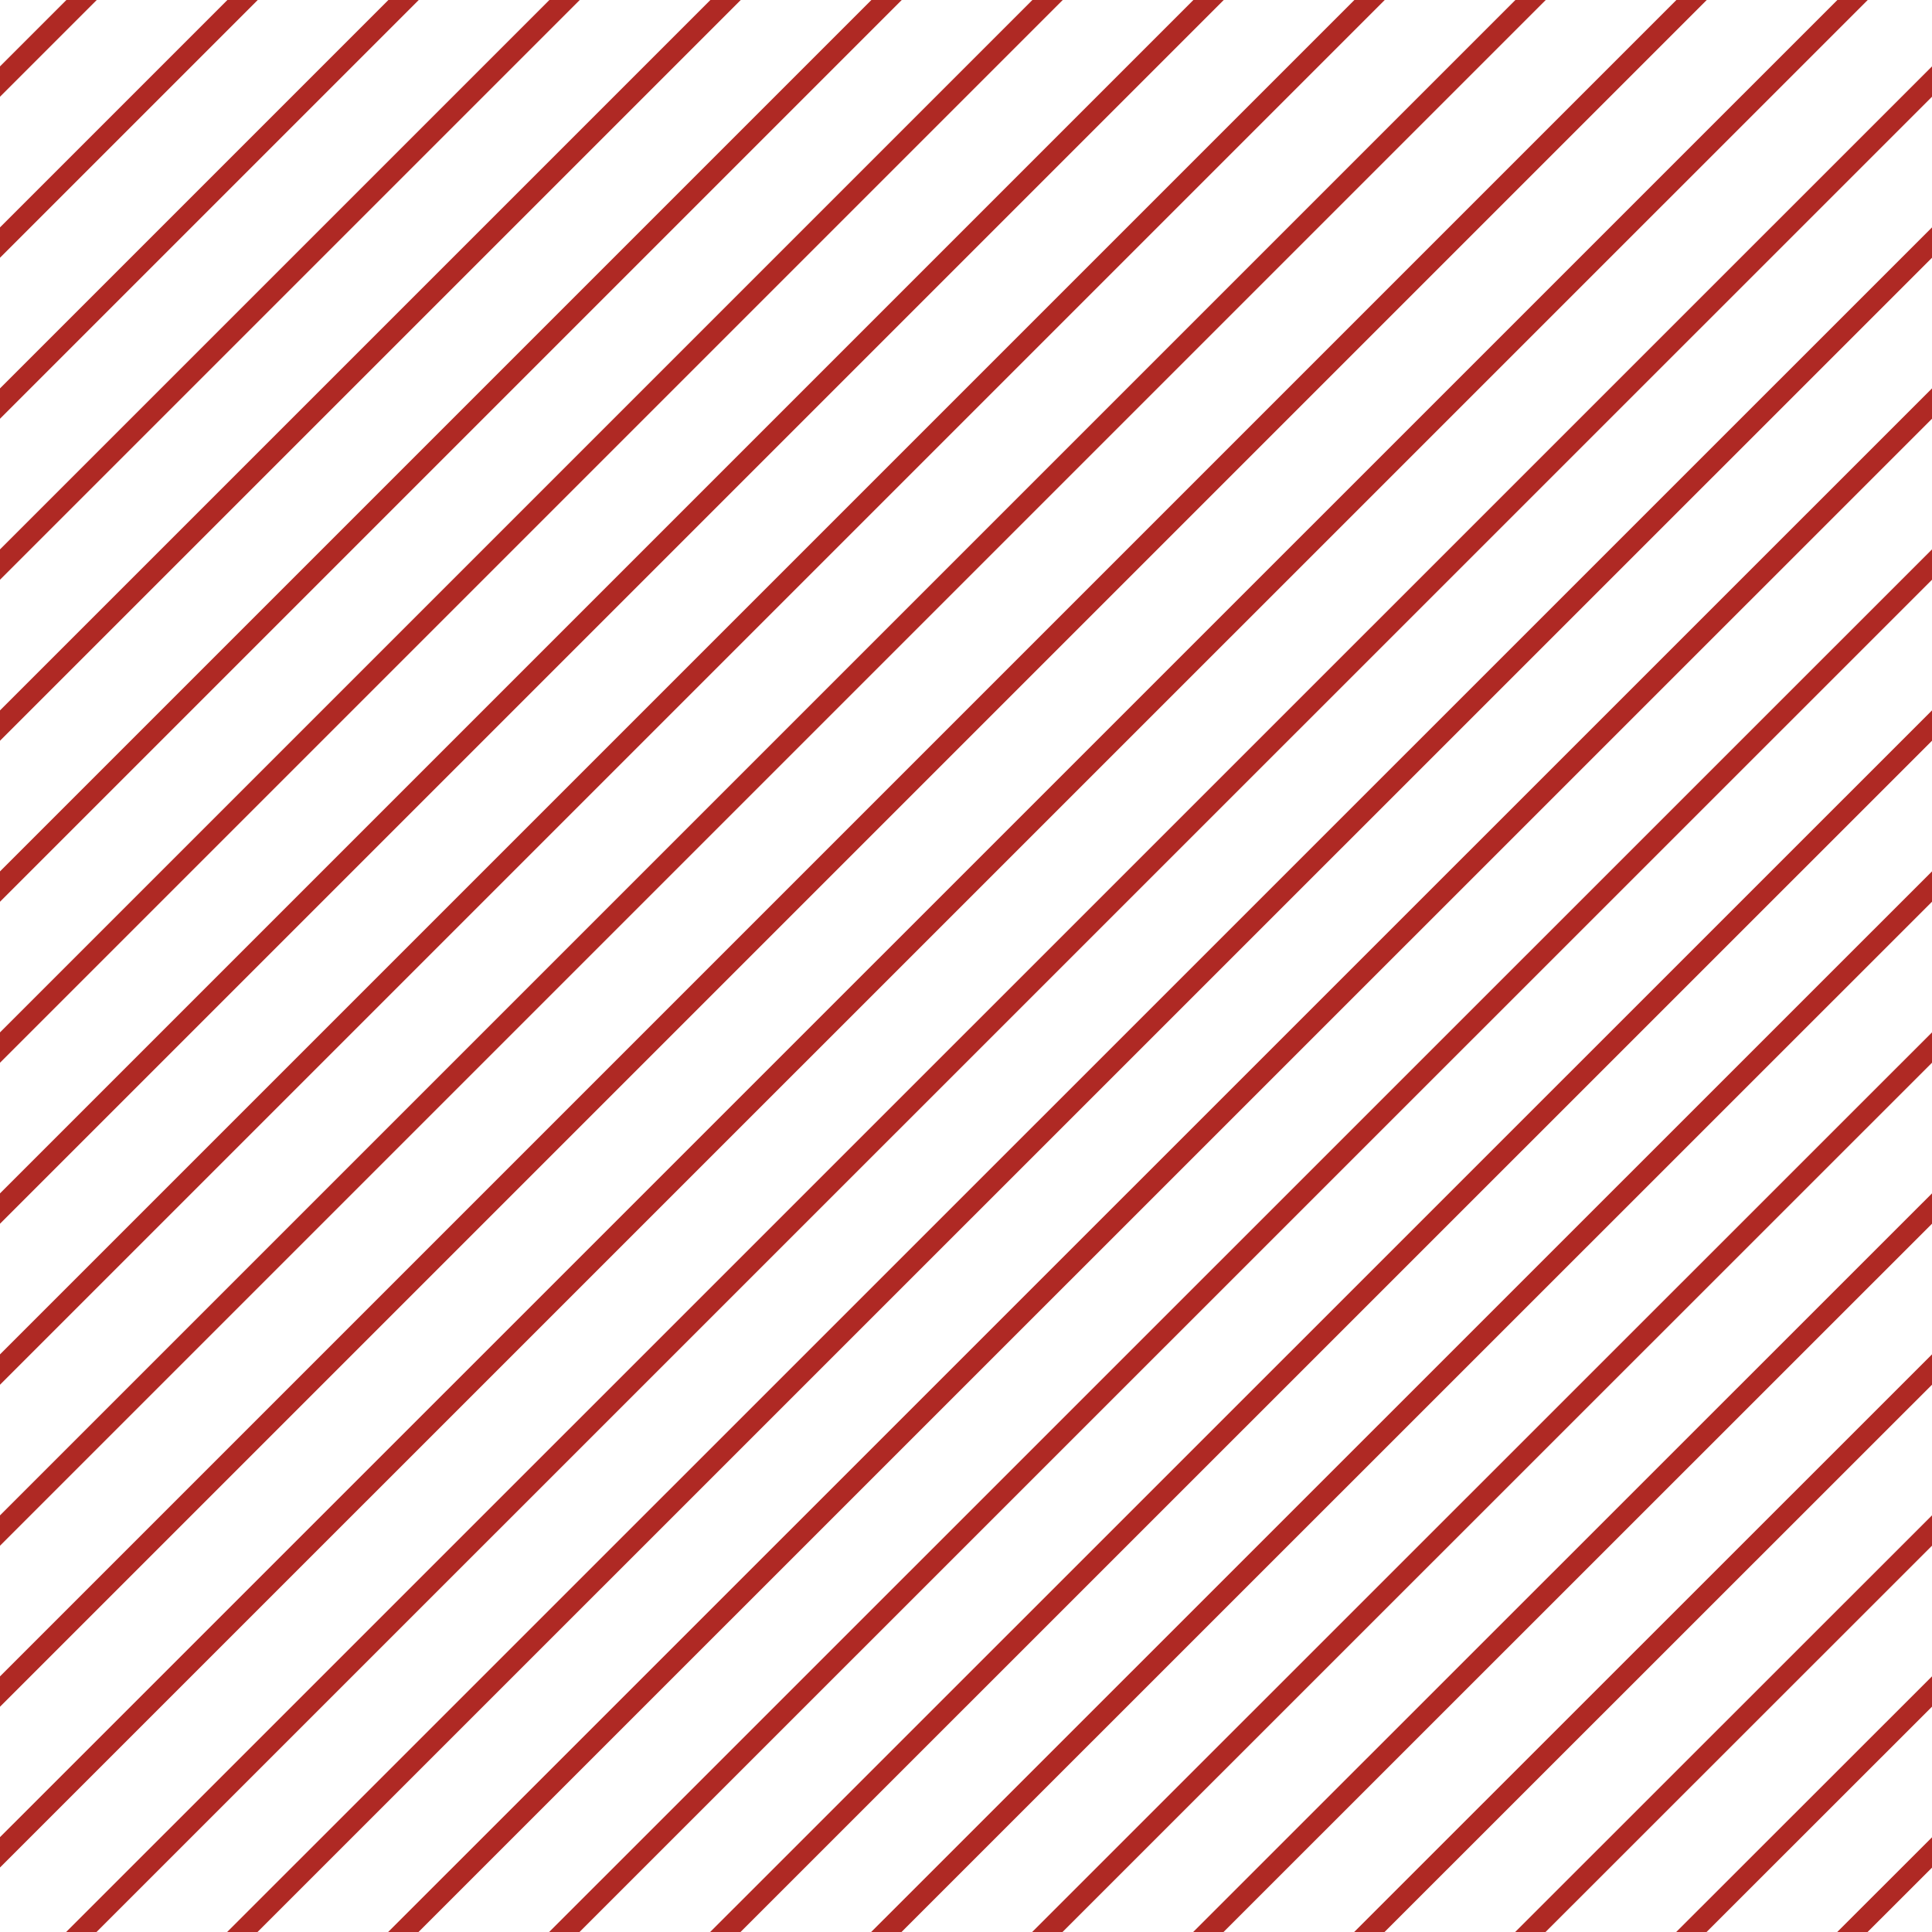 <?xml version="1.0" encoding="UTF-8"?>
<svg id="Layer_1" data-name="Layer 1" xmlns="http://www.w3.org/2000/svg" viewBox="0 0 72 72">
  <defs>
    <style>
      .cls-1 {
        fill: none;
        stroke: #af2924;
        stroke-linejoin: round;
        stroke-width: .8px;
      }
    </style>
  </defs>
  <line class="cls-1" x1="-7.48" y1="10.52" x2="10.52" y2="-7.48"/>
  <line class="cls-1" x1="-7.48" y1="16.52" x2="16.52" y2="-7.48"/>
  <line class="cls-1" x1="-7.48" y1="22.52" x2="22.52" y2="-7.48"/>
  <line class="cls-1" x1="-7.48" y1="28.52" x2="28.52" y2="-7.48"/>
  <line class="cls-1" x1="-7.48" y1="34.52" x2="34.52" y2="-7.48"/>
  <line class="cls-1" x1="-7.48" y1="40.52" x2="40.52" y2="-7.48"/>
  <line class="cls-1" x1="-7.48" y1="46.52" x2="46.52" y2="-7.48"/>
  <line class="cls-1" x1="-7.48" y1="52.52" x2="52.52" y2="-7.48"/>
  <line class="cls-1" x1="-7.48" y1="58.52" x2="58.52" y2="-7.48"/>
  <line class="cls-1" x1="-7.48" y1="64.52" x2="64.52" y2="-7.48"/>
  <line class="cls-1" x1="-7.48" y1="70.52" x2="70.52" y2="-7.48"/>
  <line class="cls-1" x1="-7.48" y1="76.51" x2="76.52" y2="-7.48"/>
  <line class="cls-1" x1="-1.48" y1="76.51" x2="76.52" y2="-1.48"/>
  <line class="cls-1" x1="4.52" y1="76.51" x2="76.52" y2="4.52"/>
  <line class="cls-1" x1="10.52" y1="76.51" x2="76.52" y2="10.52"/>
  <line class="cls-1" x1="16.52" y1="76.51" x2="76.52" y2="16.52"/>
  <line class="cls-1" x1="22.52" y1="76.51" x2="76.52" y2="22.52"/>
  <line class="cls-1" x1="28.52" y1="76.51" x2="76.52" y2="28.52"/>
  <line class="cls-1" x1="34.52" y1="76.51" x2="76.52" y2="34.52"/>
  <line class="cls-1" x1="40.52" y1="76.51" x2="76.52" y2="40.52"/>
  <line class="cls-1" x1="46.52" y1="76.51" x2="76.52" y2="46.52"/>
  <line class="cls-1" x1="52.52" y1="76.51" x2="76.52" y2="52.52"/>
  <line class="cls-1" x1="58.52" y1="76.51" x2="76.52" y2="58.52"/>
  <line class="cls-1" x1="64.52" y1="76.51" x2="76.52" y2="64.52"/>
</svg>